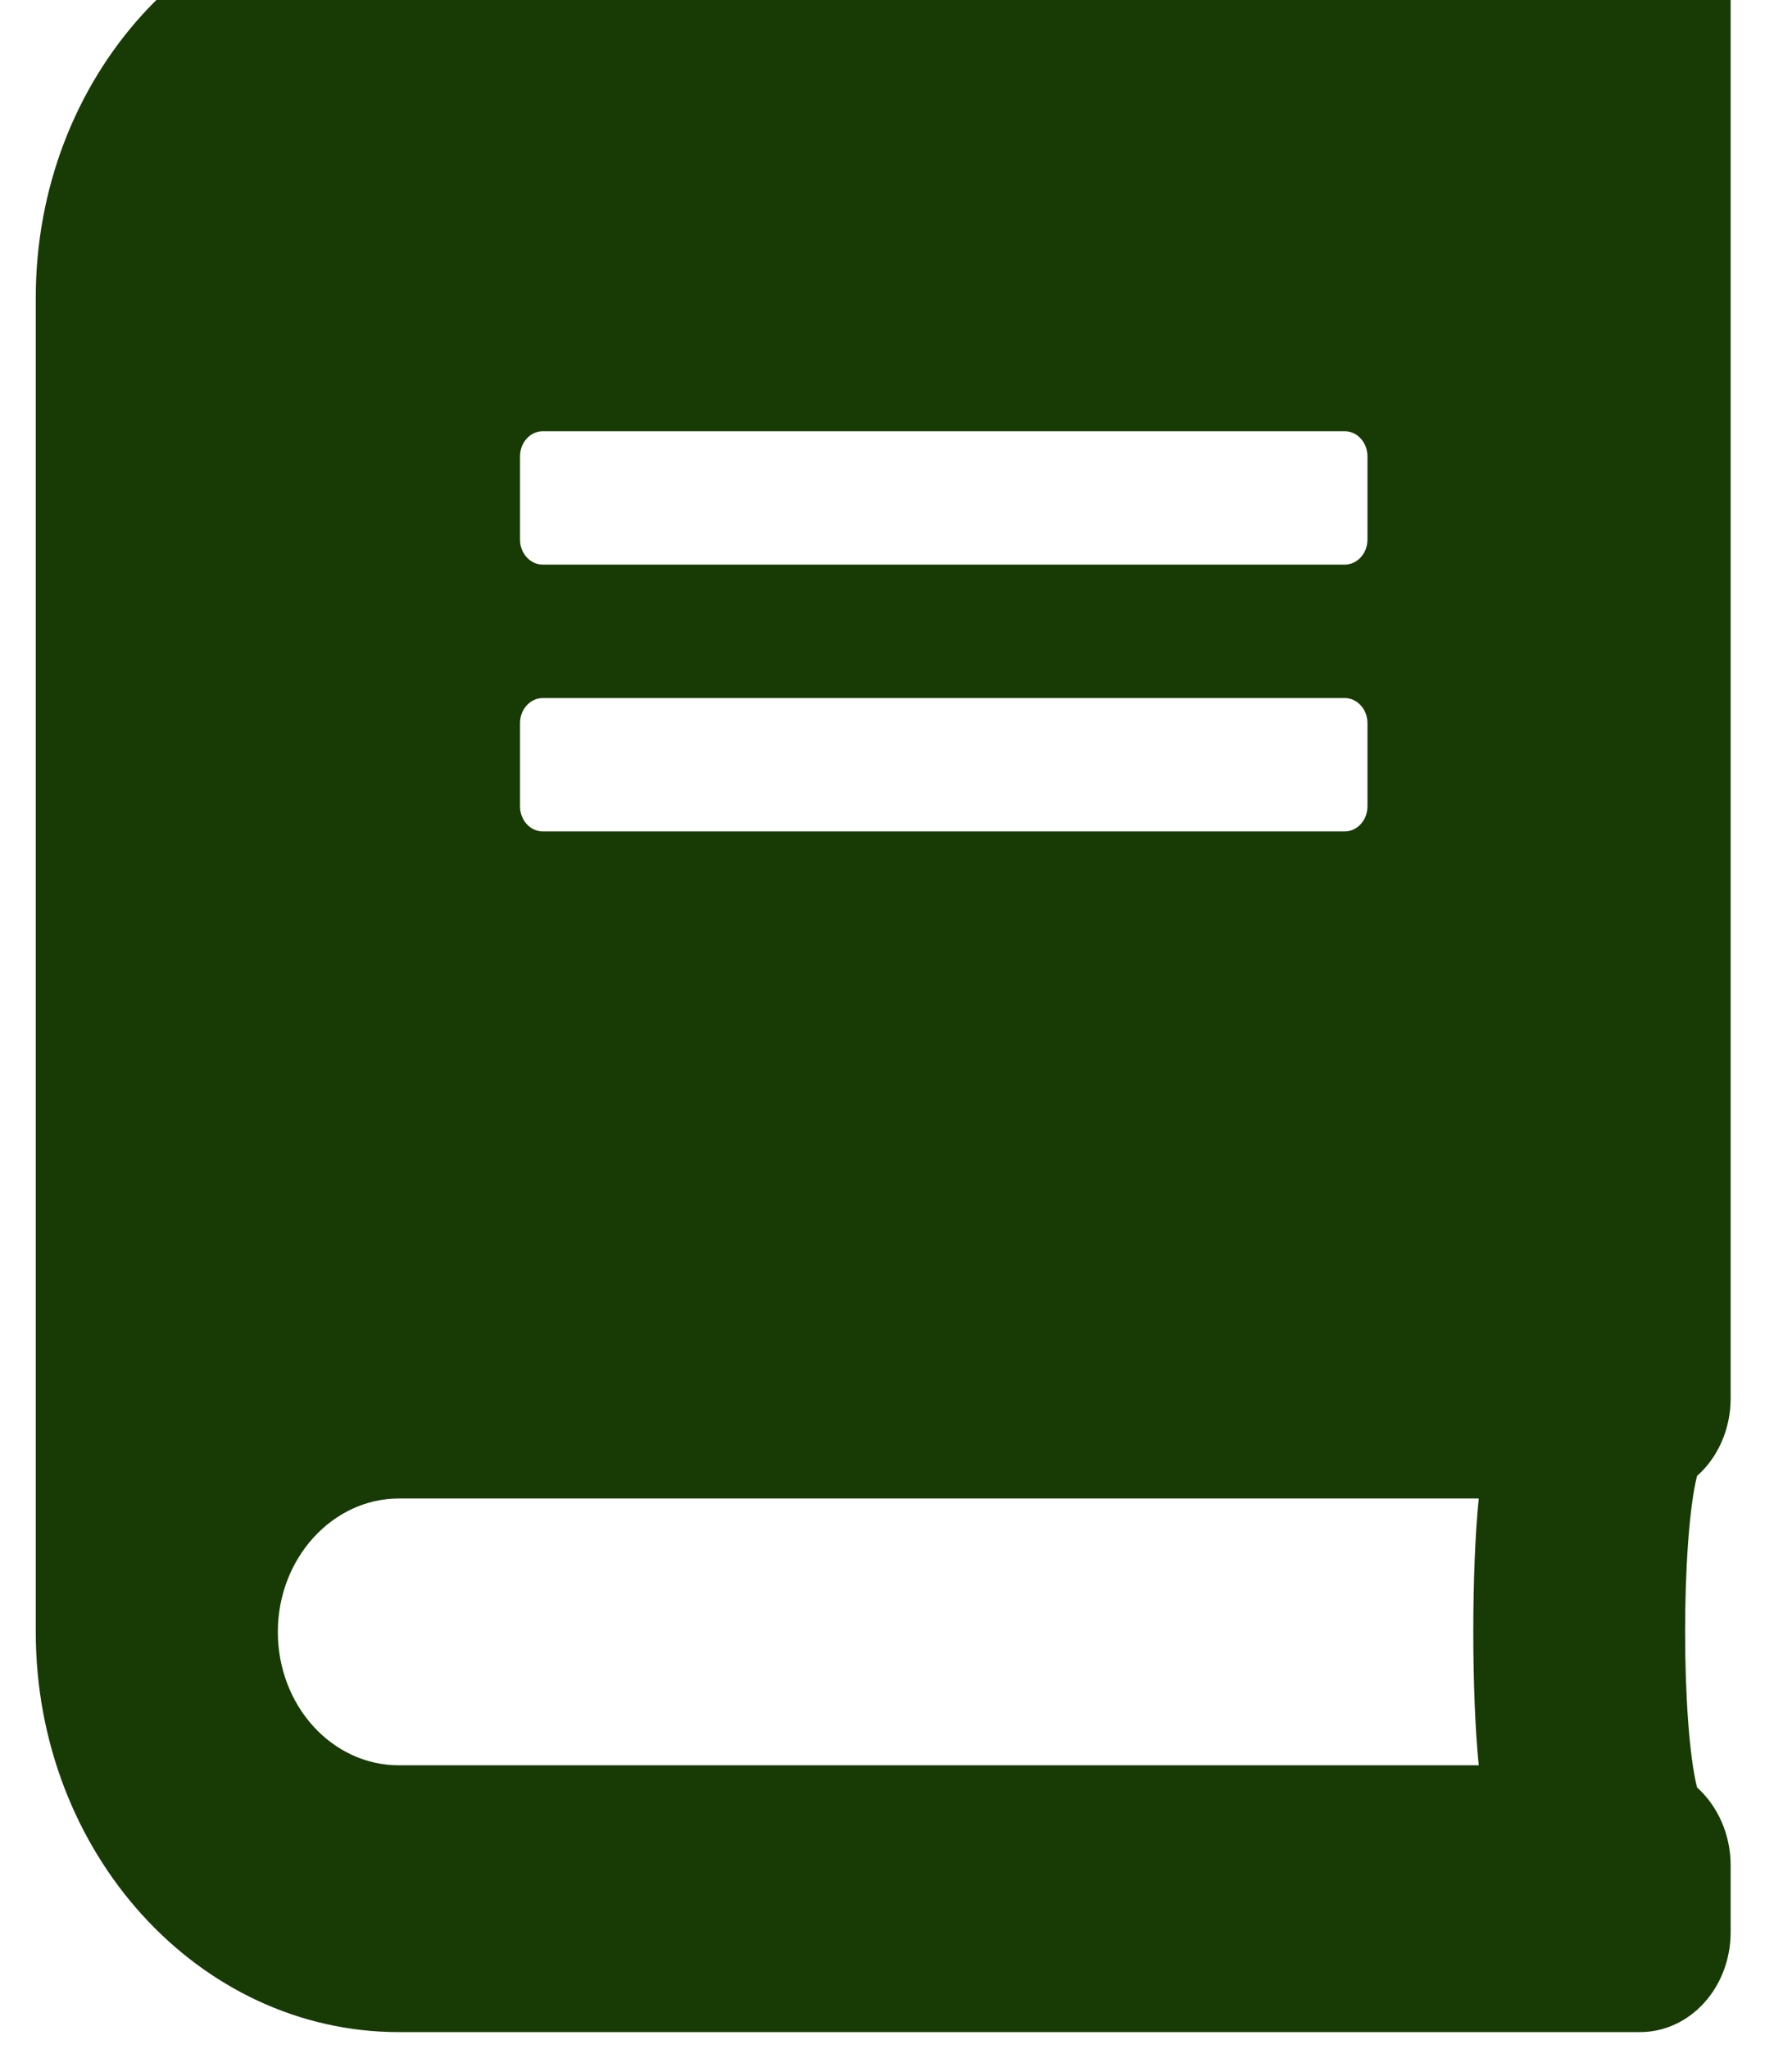 <svg width="21" height="24" viewBox="0 0 21 24" fill="none" xmlns="http://www.w3.org/2000/svg">
<path d="M20.281 16.379V-0.027C20.281 -0.677 19.807 -1.199 19.217 -1.199H4.675C2.325 -1.199 0.419 0.9 0.419 3.488V19.113C0.419 21.701 2.325 23.801 4.675 23.801H19.217C19.807 23.801 20.281 23.278 20.281 22.629V21.848C20.281 21.481 20.126 21.149 19.887 20.935C19.701 20.183 19.701 18.039 19.887 17.287C20.126 17.077 20.281 16.745 20.281 16.379ZM6.094 5.344C6.094 5.183 6.214 5.051 6.36 5.051H15.759C15.905 5.051 16.025 5.183 16.025 5.344V6.32C16.025 6.481 15.905 6.613 15.759 6.613H6.36C6.214 6.613 6.094 6.481 6.094 6.32V5.344ZM6.094 8.469C6.094 8.308 6.214 8.176 6.36 8.176H15.759C15.905 8.176 16.025 8.308 16.025 8.469V9.445C16.025 9.606 15.905 9.738 15.759 9.738H6.36C6.214 9.738 6.094 9.606 6.094 9.445V8.469ZM17.329 20.676H4.675C3.89 20.676 3.256 19.977 3.256 19.113C3.256 18.254 3.895 17.551 4.675 17.551H17.329C17.244 18.386 17.244 19.841 17.329 20.676Z" fill="#183B06"/>
</svg>
